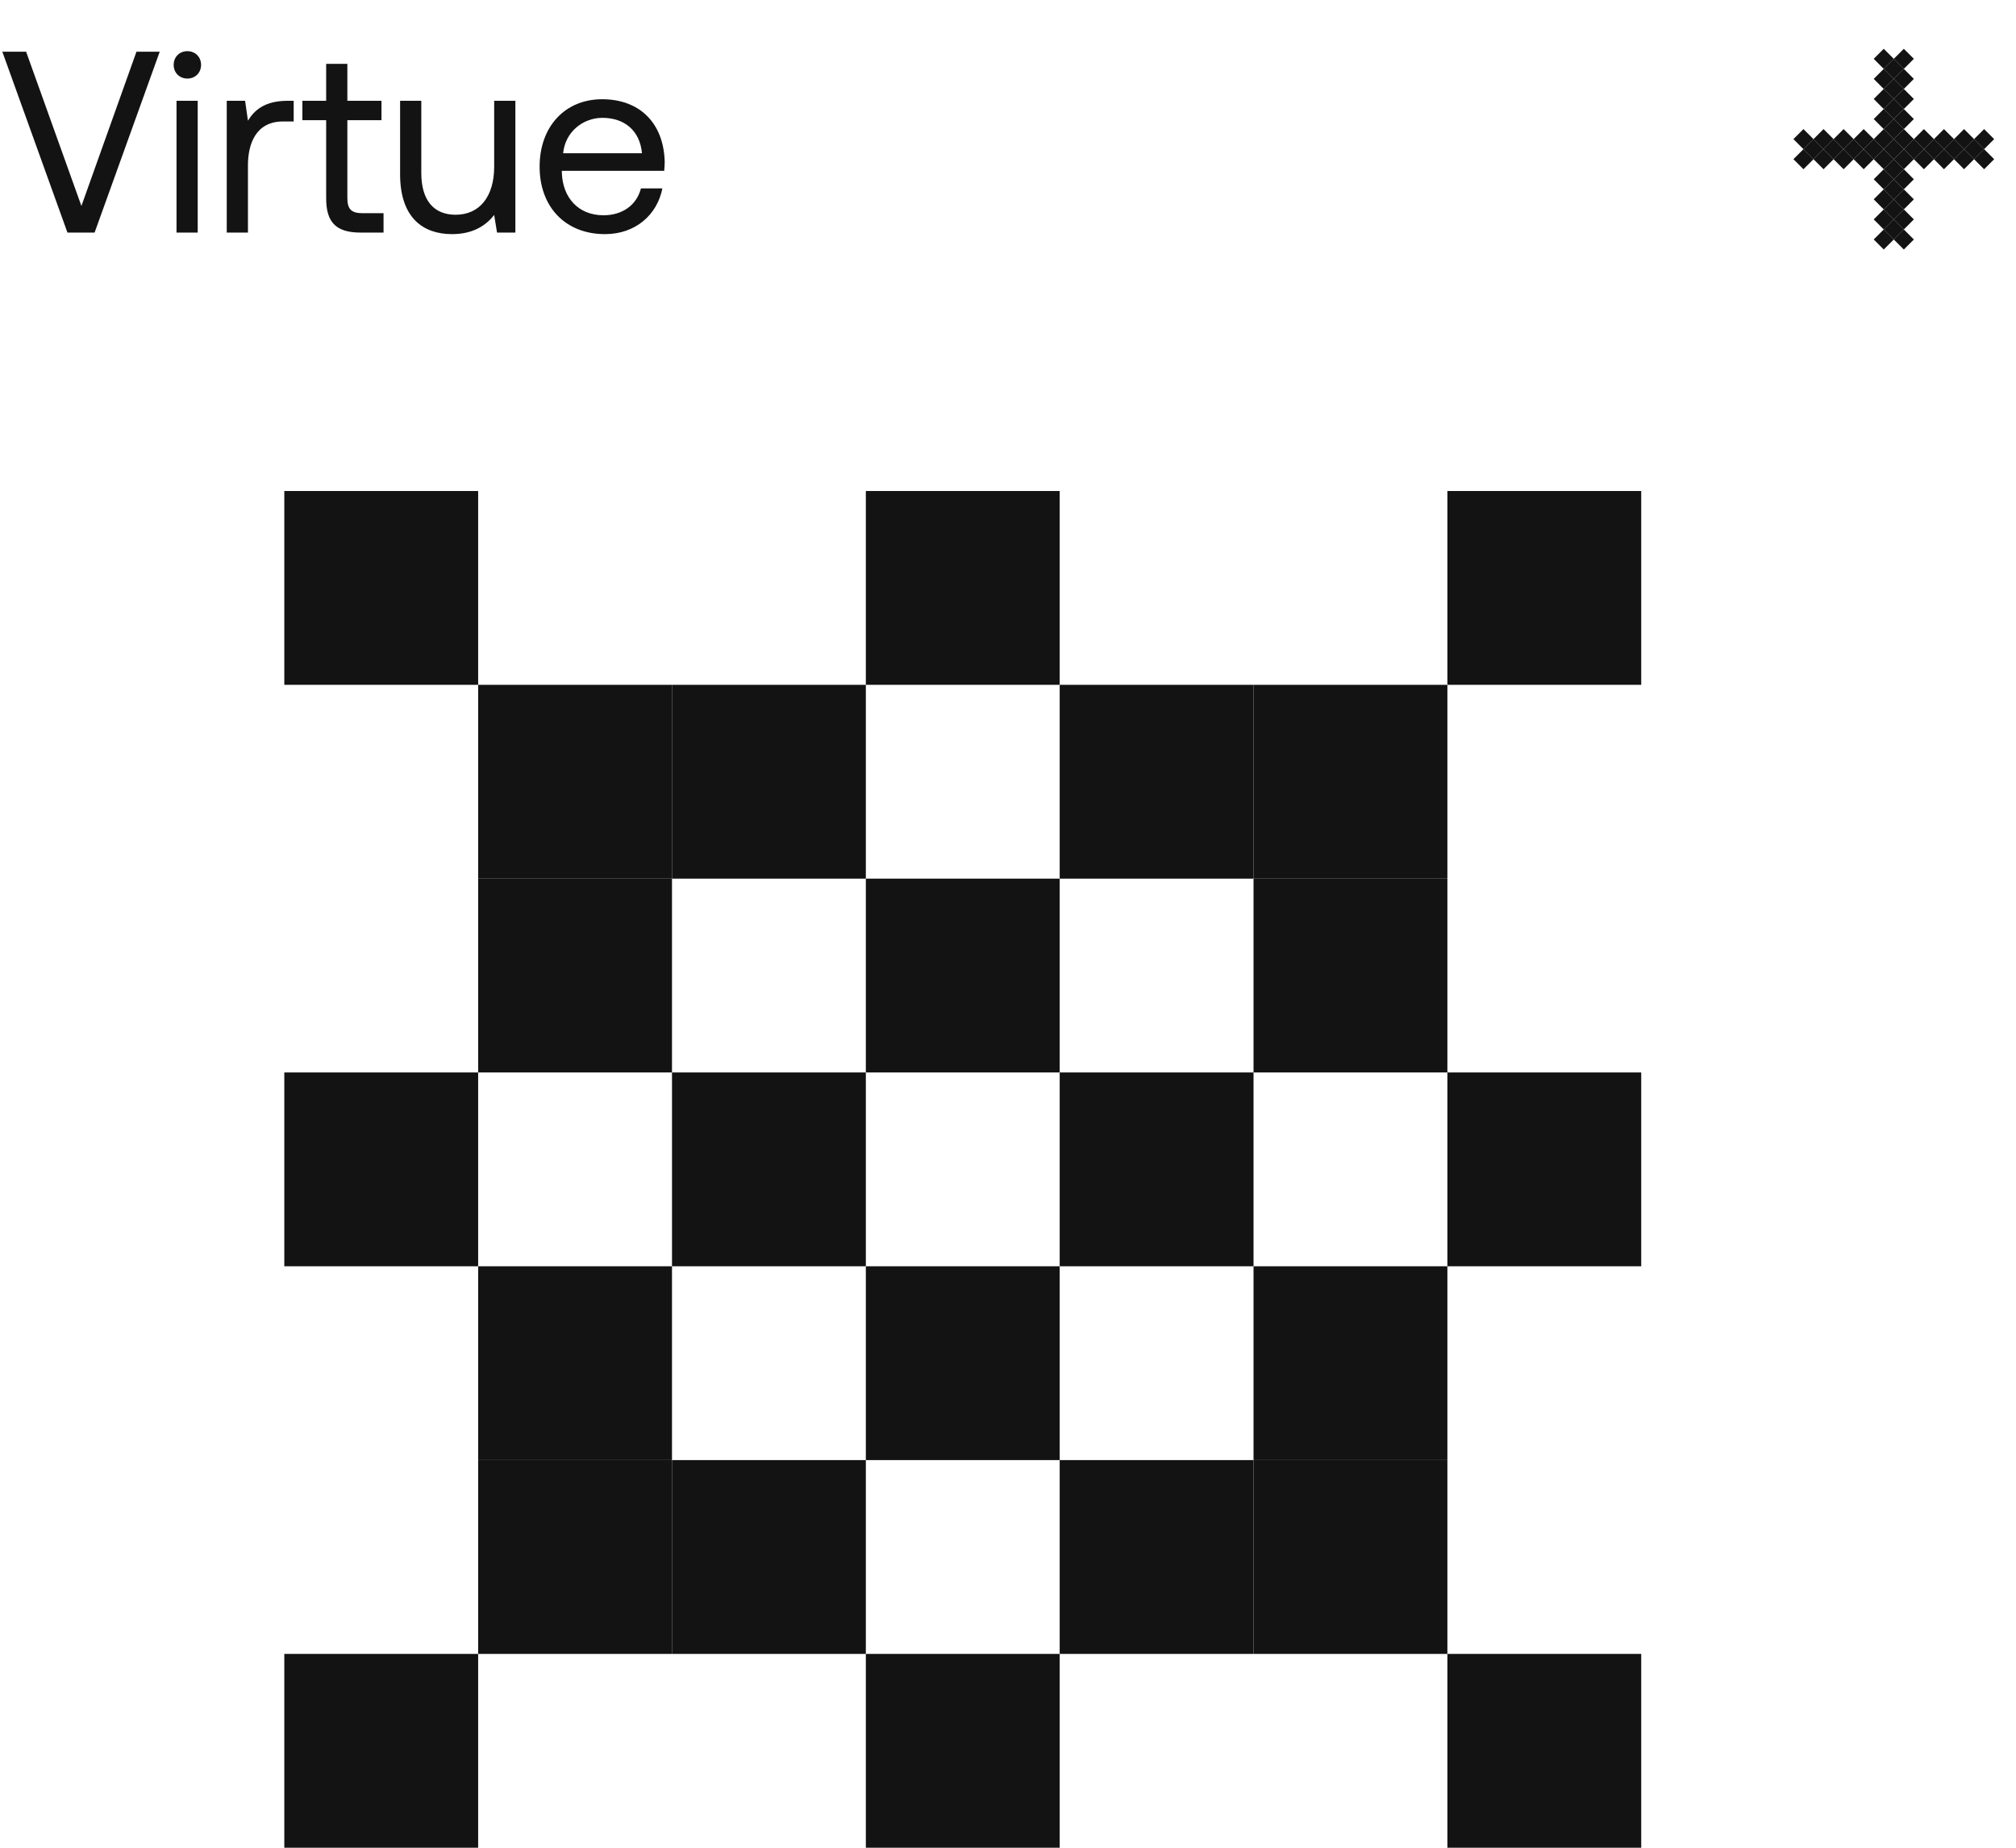 <svg width="156" height="143" viewBox="0 0 156 143" fill="none" xmlns="http://www.w3.org/2000/svg">
<path d="M5.22 18L0.18 4H2.02L6.3 15.94L10.56 4H12.36L7.32 18H5.22ZM14.499 6.08C13.899 6.08 13.439 5.64 13.439 5.02C13.439 4.4 13.899 3.96 14.499 3.96C15.099 3.96 15.559 4.4 15.559 5.02C15.559 5.64 15.099 6.08 14.499 6.08ZM13.659 18V7.8H15.299V18H13.659ZM22.266 7.8H22.726V9.4H21.906C19.766 9.4 19.186 11.18 19.186 12.8V18H17.546V7.8H18.966L19.186 9.34C19.666 8.56 20.446 7.8 22.266 7.8ZM25.239 15.34V9.3H23.399V7.8H25.239V4.94H26.879V7.8H29.519V9.3H26.879V15.32C26.879 16.18 27.179 16.5 28.059 16.5H29.679V18H27.899C25.939 18 25.239 17.14 25.239 15.34ZM38.24 12.9V7.8H39.88V18H38.461L38.24 16.64C37.641 17.4 36.66 18.12 34.98 18.12C32.74 18.12 30.96 16.86 30.96 13.48V7.8H32.6V13.38C32.6 15.5 33.56 16.62 35.261 16.62C37.12 16.62 38.24 15.2 38.24 12.9ZM46.816 18.12C43.756 18.12 41.756 16.02 41.756 12.9C41.756 9.8 43.716 7.68 46.596 7.68C49.476 7.68 51.356 9.5 51.436 12.52C51.436 12.74 51.416 12.98 51.396 13.22H43.476V13.36C43.536 15.3 44.756 16.66 46.696 16.66C48.136 16.66 49.256 15.9 49.596 14.58H51.256C50.856 16.62 49.176 18.12 46.816 18.12ZM43.576 11.86H49.676C49.516 10.1 48.316 9.12 46.616 9.12C45.116 9.12 43.736 10.2 43.576 11.86Z" fill="#131313"/>
<rect x="37" y="68" width="15" height="15" fill="#131313"/>
<rect x="112" y="128" width="15" height="15" fill="#131313"/>
<rect x="22" y="83" width="15" height="15" fill="#131313"/>
<rect x="22" y="128" width="15" height="15" fill="#131313"/>
<rect x="82" y="113" width="15" height="15" fill="#131313"/>
<rect x="52" y="113" width="15" height="15" fill="#131313"/>
<rect x="22" y="38" width="15" height="15" fill="#131313"/>
<rect x="97" y="98" width="15" height="15" fill="#131313"/>
<rect x="112" y="38" width="15" height="15" fill="#131313"/>
<rect x="97" y="53" width="15" height="15" fill="#131313"/>
<rect x="37" y="98" width="15" height="15" fill="#131313"/>
<rect x="37" y="113" width="15" height="15" fill="#131313"/>
<rect x="67" y="98" width="15" height="15" fill="#131313"/>
<rect x="97" y="68" width="15" height="15" fill="#131313"/>
<rect x="37" y="53" width="15" height="15" fill="#131313"/>
<rect x="82" y="83" width="15" height="15" fill="#131313"/>
<rect x="67" y="68" width="15" height="15" fill="#131313"/>
<rect x="82" y="53" width="15" height="15" fill="#131313"/>
<rect x="67" y="38" width="15" height="15" fill="#131313"/>
<rect x="52" y="53" width="15" height="15" fill="#131313"/>
<rect x="52" y="83" width="15" height="15" fill="#131313"/>
<rect x="67" y="128" width="15" height="15" fill="#131313"/>
<rect x="97" y="113" width="15" height="15" fill="#131313"/>
<rect x="112" y="83" width="15" height="15" fill="#131313"/>
<path d="M147.32 3.777L148.096 4.553L147.32 5.33L146.543 4.553L147.32 3.777Z" fill="#131313"/>
<path d="M145.766 3.777L146.543 4.553L145.766 5.33L144.99 4.553L145.766 3.777Z" fill="#131313"/>
<path d="M146.543 4.553L147.32 5.33L146.543 6.107L145.766 5.33L146.543 4.553Z" fill="#131313"/>
<path d="M145.766 5.33L146.543 6.107L145.766 6.883L144.99 6.107L145.766 5.33Z" fill="#131313"/>
<path d="M147.32 5.33L148.096 6.107L147.32 6.883L146.543 6.107L147.32 5.33Z" fill="#131313"/>
<path d="M147.32 6.883L148.096 7.66L147.32 8.437L146.543 7.66L147.32 6.883Z" fill="#131313"/>
<path d="M147.32 8.437L148.096 9.213L147.32 9.99L146.543 9.213L147.32 8.437Z" fill="#131313"/>
<path d="M146.543 6.107L147.32 6.883L146.543 7.66L145.766 6.883L146.543 6.107Z" fill="#131313"/>
<path d="M146.543 7.66L147.32 8.437L146.543 9.213L145.766 8.437L146.543 7.66Z" fill="#131313"/>
<path d="M146.543 9.213L147.32 9.99L146.543 10.767L145.766 9.99L146.543 9.213Z" fill="#131313"/>
<path d="M147.32 9.99L148.096 10.767L147.32 11.544L146.543 10.767L147.32 9.99Z" fill="#131313"/>
<path d="M148.096 10.767L148.873 11.544L148.096 12.32L147.32 11.544L148.096 10.767Z" fill="#131313"/>
<path d="M149.65 10.767L150.426 11.544L149.65 12.32L148.873 11.544L149.65 10.767Z" fill="#131313"/>
<path d="M151.203 10.767L151.98 11.544L151.203 12.32L150.426 11.544L151.203 10.767Z" fill="#131313"/>
<path d="M152.756 10.767L153.533 11.544L152.756 12.32L151.98 11.544L152.756 10.767Z" fill="#131313"/>
<path d="M153.533 11.544L154.31 12.32L153.533 13.097L152.756 12.32L153.533 11.544Z" fill="#131313"/>
<path d="M148.873 9.99L149.65 10.767L148.873 11.544L148.096 10.767L148.873 9.99Z" fill="#131313"/>
<path d="M150.426 9.99L151.203 10.767L150.426 11.544L149.65 10.767L150.426 9.99Z" fill="#131313"/>
<path d="M151.98 9.99L152.756 10.767L151.98 11.544L151.203 10.767L151.98 9.99Z" fill="#131313"/>
<path d="M153.533 9.99L154.31 10.767L153.533 11.544L152.756 10.767L153.533 9.99Z" fill="#131313"/>
<path d="M145.766 6.883L146.543 7.66L145.766 8.437L144.99 7.66L145.766 6.883Z" fill="#131313"/>
<path d="M145.766 8.437L146.543 9.213L145.766 9.99L144.99 9.213L145.766 8.437Z" fill="#131313"/>
<path d="M145.766 9.99L146.543 10.767L145.766 11.544L144.99 10.767L145.766 9.99Z" fill="#131313"/>
<path d="M144.213 9.99L144.99 10.767L144.213 11.544L143.436 10.767L144.213 9.99Z" fill="#131313"/>
<path d="M142.66 9.99L143.436 10.767L142.66 11.544L141.883 10.767L142.66 9.99Z" fill="#131313"/>
<path d="M141.106 9.99L141.883 10.767L141.106 11.544L140.329 10.767L141.106 9.99Z" fill="#131313"/>
<path d="M144.99 10.767L145.766 11.544L144.99 12.32L144.213 11.544L144.99 10.767Z" fill="#131313"/>
<path d="M143.436 10.767L144.213 11.544L143.436 12.32L142.66 11.544L143.436 10.767Z" fill="#131313"/>
<path d="M141.883 10.767L142.66 11.544L141.883 12.32L141.106 11.544L141.883 10.767Z" fill="#131313"/>
<path d="M140.329 10.767L141.106 11.544L140.329 12.32L139.553 11.544L140.329 10.767Z" fill="#131313"/>
<path d="M139.553 9.99L140.329 10.767L139.553 11.544L138.776 10.767L139.553 9.99Z" fill="#131313"/>
<path d="M144.213 11.544L144.99 12.32L144.213 13.097L143.436 12.32L144.213 11.544Z" fill="#131313"/>
<path d="M142.66 11.544L143.436 12.32L142.66 13.097L141.883 12.32L142.66 11.544Z" fill="#131313"/>
<path d="M141.106 11.544L141.883 12.32L141.106 13.097L140.329 12.32L141.106 11.544Z" fill="#131313"/>
<path d="M139.553 11.544L140.329 12.32L139.553 13.097L138.776 12.32L139.553 11.544Z" fill="#131313"/>
<path d="M146.543 10.767L147.32 11.544L146.543 12.32L145.766 11.544L146.543 10.767Z" fill="#131313"/>
<path d="M145.766 11.544L146.543 12.32L145.766 13.097L144.99 12.32L145.766 11.544Z" fill="#131313"/>
<path d="M147.32 11.544L148.096 12.32L147.32 13.097L146.543 12.32L147.32 11.544Z" fill="#131313"/>
<path d="M147.32 13.097L148.096 13.874L147.32 14.65L146.543 13.874L147.32 13.097Z" fill="#131313"/>
<path d="M147.32 14.65L148.096 15.427L147.32 16.204L146.543 15.427L147.32 14.65Z" fill="#131313"/>
<path d="M147.32 16.204L148.096 16.98L147.32 17.757L146.543 16.98L147.32 16.204Z" fill="#131313"/>
<path d="M146.543 12.32L147.32 13.097L146.543 13.874L145.766 13.097L146.543 12.32Z" fill="#131313"/>
<path d="M146.543 13.874L147.32 14.65L146.543 15.427L145.766 14.65L146.543 13.874Z" fill="#131313"/>
<path d="M146.543 15.427L147.32 16.204L146.543 16.98L145.766 16.204L146.543 15.427Z" fill="#131313"/>
<path d="M146.543 16.98L147.32 17.757L146.543 18.534L145.766 17.757L146.543 16.98Z" fill="#131313"/>
<path d="M147.32 17.757L148.096 18.534L147.32 19.31L146.543 18.534L147.32 17.757Z" fill="#131313"/>
<path d="M145.766 13.097L146.543 13.874L145.766 14.65L144.99 13.874L145.766 13.097Z" fill="#131313"/>
<path d="M145.766 14.65L146.543 15.427L145.766 16.204L144.99 15.427L145.766 14.65Z" fill="#131313"/>
<path d="M145.766 16.204L146.543 16.98L145.766 17.757L144.99 16.98L145.766 16.204Z" fill="#131313"/>
<path d="M145.766 17.757L146.543 18.534L145.766 19.31L144.99 18.534L145.766 17.757Z" fill="#131313"/>
<path d="M148.873 11.544L149.65 12.32L148.873 13.097L148.096 12.32L148.873 11.544Z" fill="#131313"/>
<path d="M150.426 11.544L151.203 12.32L150.426 13.097L149.65 12.32L150.426 11.544Z" fill="#131313"/>
<path d="M151.98 11.544L152.756 12.32L151.98 13.097L151.203 12.32L151.98 11.544Z" fill="#131313"/>
</svg>
